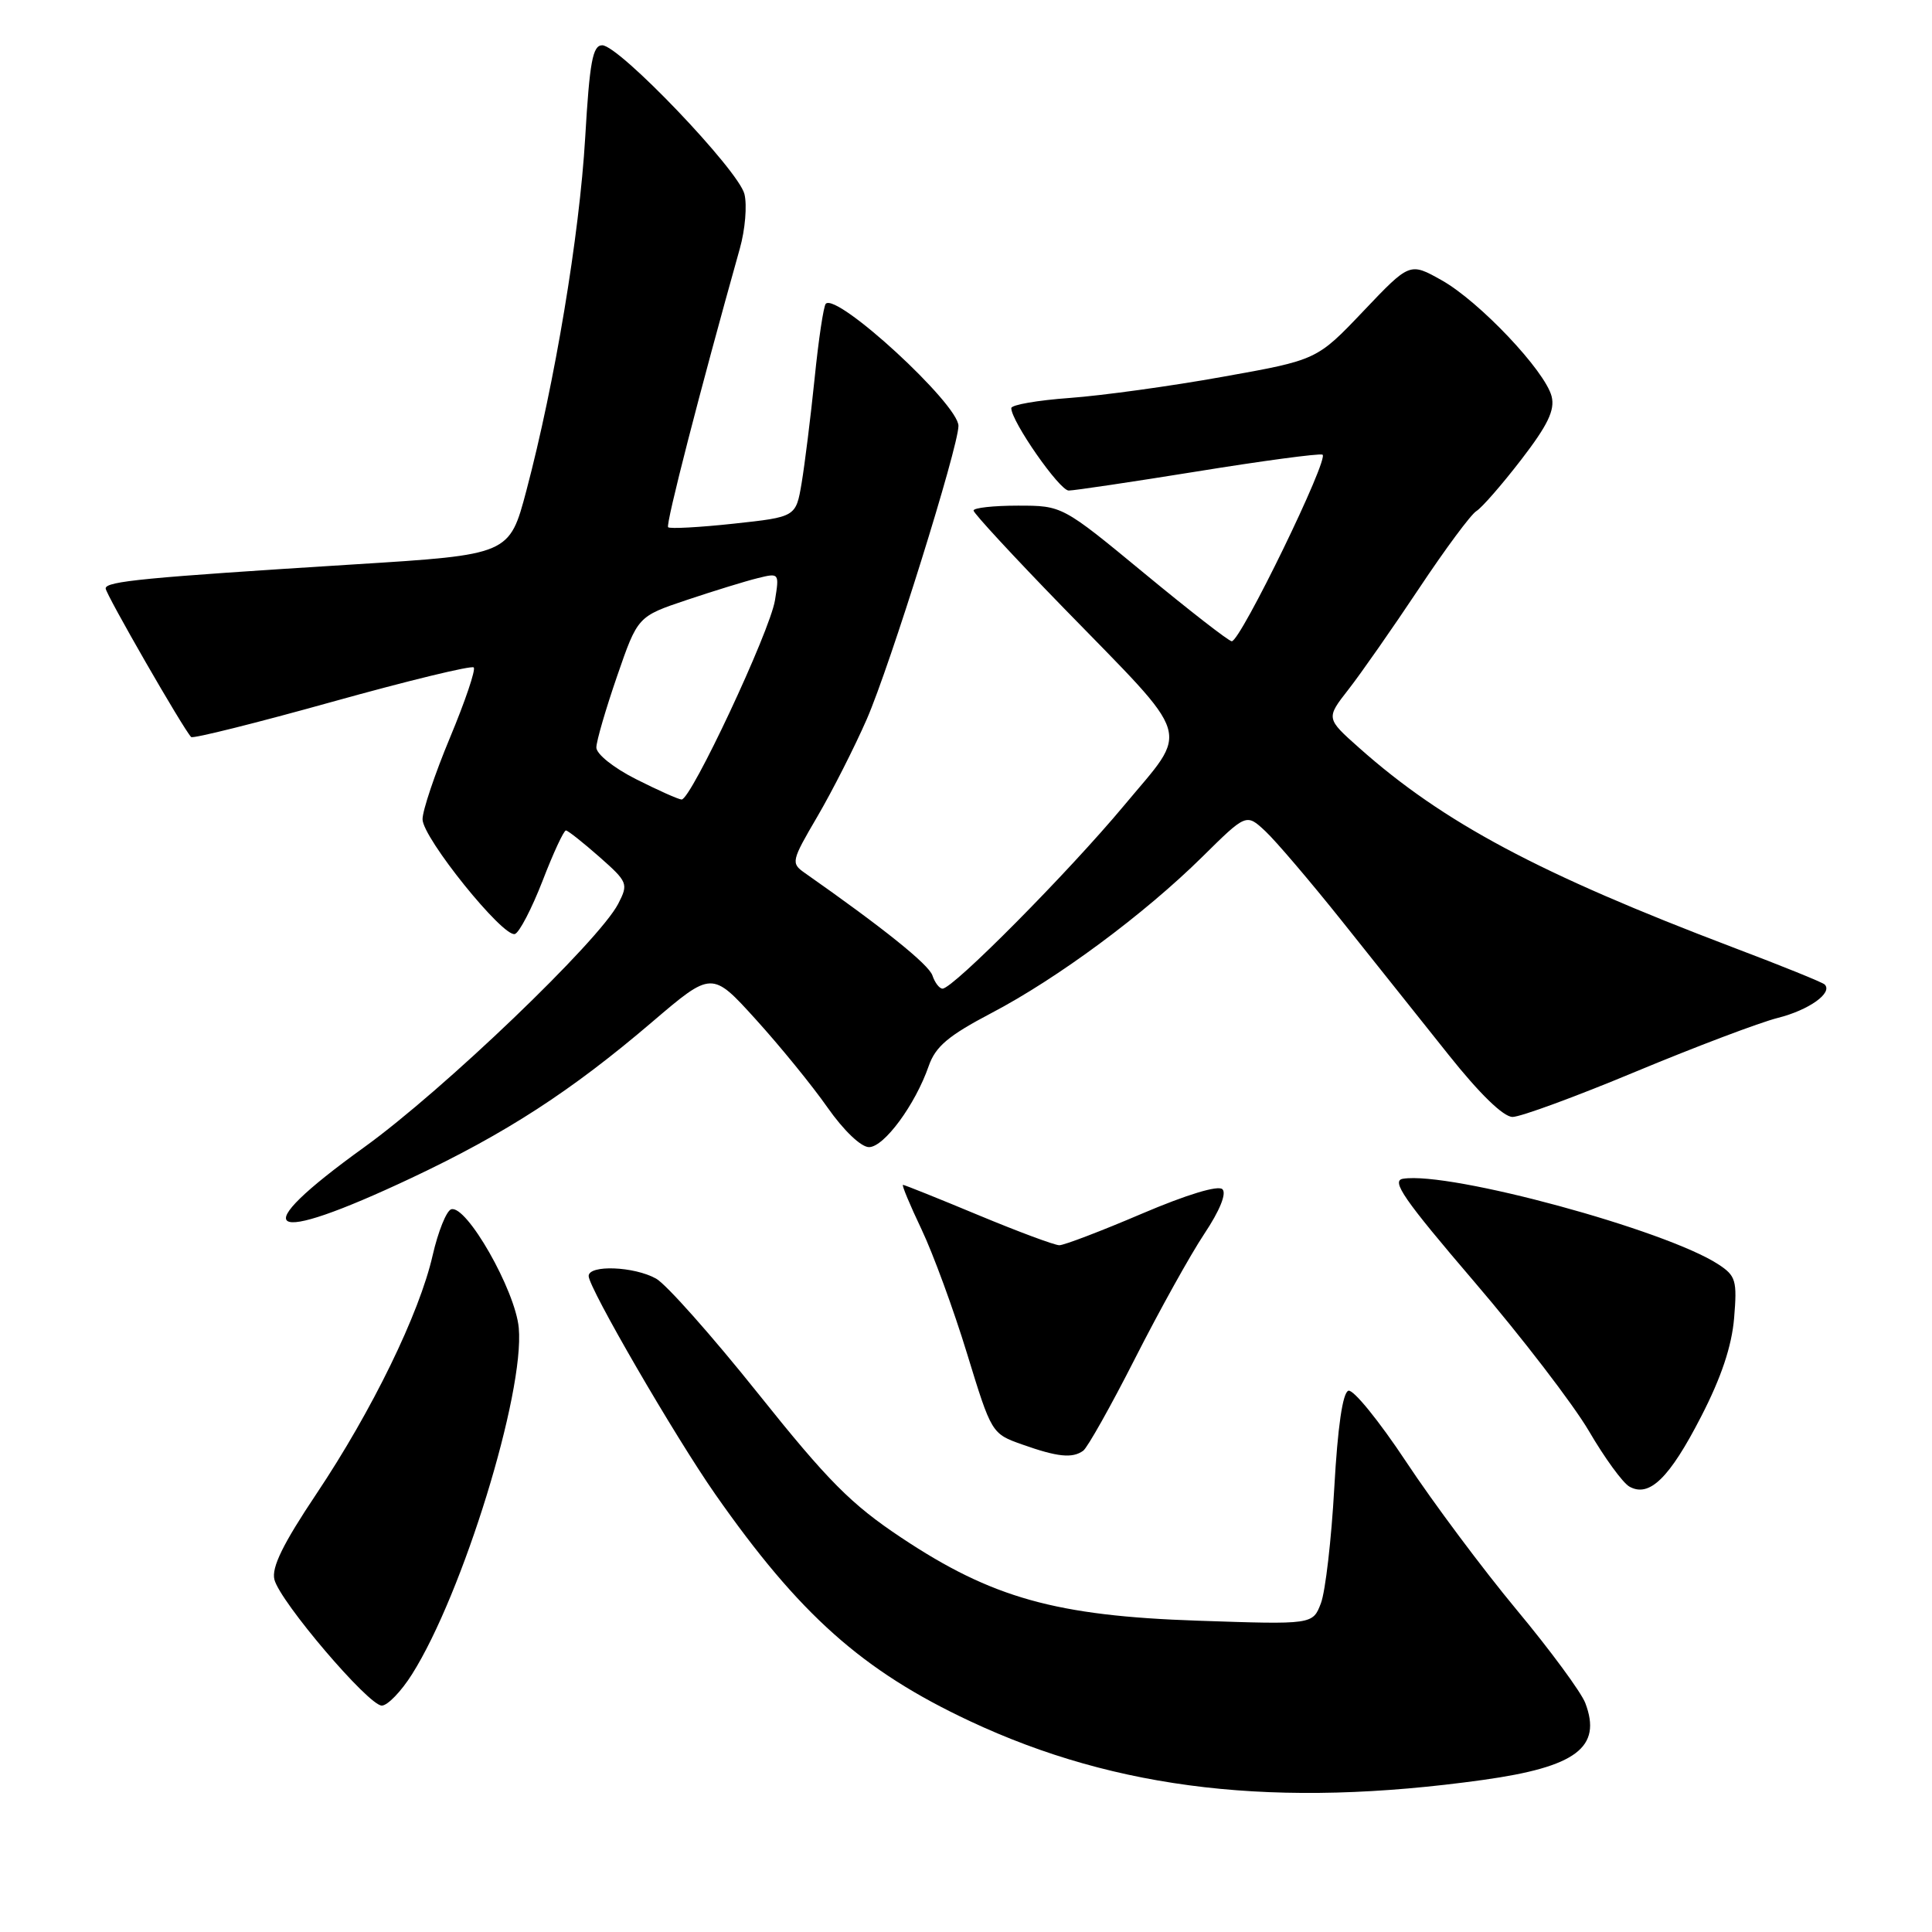 <?xml version="1.0" encoding="UTF-8" standalone="no"?>
<!DOCTYPE svg PUBLIC "-//W3C//DTD SVG 1.1//EN" "http://www.w3.org/Graphics/SVG/1.1/DTD/svg11.dtd" >
<svg xmlns="http://www.w3.org/2000/svg" xmlns:xlink="http://www.w3.org/1999/xlink" version="1.1" viewBox="0 0 256 256">
 <g >
 <path fill="currentColor"
d=" M 196.50 235.85 C 208.85 234.13 212.30 231.54 210.06 225.66 C 209.52 224.24 205.42 218.66 200.94 213.28 C 196.47 207.90 189.89 199.09 186.32 193.69 C 182.75 188.30 179.31 184.06 178.67 184.28 C 177.91 184.52 177.25 189.08 176.80 197.13 C 176.42 203.99 175.62 210.88 175.03 212.43 C 173.95 215.27 173.95 215.27 158.72 214.75 C 139.93 214.12 131.43 211.74 119.43 203.75 C 112.77 199.32 109.72 196.25 100.43 184.62 C 94.34 177.00 88.27 170.16 86.93 169.42 C 84.00 167.79 78.00 167.57 78.00 169.08 C 78.00 170.65 89.45 190.37 94.78 198.00 C 105.93 213.94 114.26 221.37 128.50 228.05 C 148.04 237.22 169.24 239.65 196.50 235.85 Z  M 54.60 221.84 C 61.32 211.20 69.52 184.59 68.74 175.96 C 68.29 170.97 61.79 159.57 59.78 160.24 C 59.15 160.45 58.05 163.19 57.33 166.33 C 55.58 174.04 49.31 186.91 41.91 197.97 C 37.49 204.58 35.96 207.70 36.36 209.30 C 37.10 212.23 48.83 226.00 50.59 226.00 C 51.35 226.00 53.16 224.13 54.60 221.84 Z  M 225.41 187.70 C 228.09 182.50 229.47 178.36 229.78 174.64 C 230.19 169.68 230.01 169.05 227.70 167.54 C 220.72 162.97 192.14 155.20 185.91 156.19 C 184.29 156.44 186.00 158.91 195.35 169.84 C 201.63 177.17 208.46 186.08 210.54 189.62 C 212.61 193.17 215.02 196.48 215.90 196.98 C 218.54 198.47 221.22 195.86 225.41 187.70 Z  M 143.53 192.23 C 144.09 191.83 147.19 186.32 150.40 180.00 C 153.61 173.68 157.74 166.25 159.57 163.50 C 161.61 160.44 162.55 158.15 161.98 157.58 C 161.42 157.02 157.26 158.28 151.28 160.83 C 145.90 163.13 140.99 165.00 140.37 165.00 C 139.74 165.00 134.91 163.20 129.62 161.00 C 124.34 158.80 119.85 157.00 119.65 157.00 C 119.46 157.00 120.56 159.65 122.10 162.88 C 123.64 166.12 126.36 173.53 128.14 179.36 C 131.38 189.93 131.40 189.97 135.44 191.40 C 140.12 193.06 142.09 193.27 143.53 192.23 Z  M 54.53 156.08 C 67.06 150.17 75.68 144.58 86.41 135.42 C 94.33 128.66 94.33 128.66 100.15 135.08 C 103.35 138.61 107.63 143.86 109.65 146.75 C 111.80 149.81 114.09 152.00 115.15 152.00 C 117.14 152.00 121.28 146.38 123.06 141.25 C 123.96 138.67 125.65 137.24 131.34 134.25 C 140.16 129.63 151.61 121.14 159.32 113.53 C 165.14 107.78 165.14 107.78 167.67 110.14 C 169.06 111.44 173.61 116.78 177.78 122.00 C 181.95 127.22 188.31 135.21 191.93 139.75 C 196.06 144.94 199.21 148.00 200.42 148.00 C 201.48 148.00 208.83 145.30 216.76 141.99 C 224.69 138.69 233.15 135.49 235.56 134.88 C 239.69 133.84 242.89 131.56 241.78 130.45 C 241.51 130.17 236.05 127.96 229.65 125.54 C 203.97 115.79 191.23 109.00 180.10 99.10 C 175.69 95.18 175.69 95.18 178.69 91.34 C 180.34 89.23 184.53 83.22 188.01 78.00 C 191.48 72.78 194.91 68.15 195.63 67.72 C 196.34 67.29 199.01 64.23 201.56 60.92 C 205.10 56.32 206.05 54.34 205.60 52.53 C 204.75 49.16 196.02 39.93 191.02 37.13 C 186.80 34.76 186.80 34.76 180.65 41.23 C 174.50 47.70 174.50 47.70 162.00 49.93 C 155.12 51.17 146.01 52.42 141.75 52.73 C 137.49 53.04 134.00 53.64 134.00 54.08 C 134.00 55.83 140.39 65.00 141.61 65.00 C 142.32 65.00 149.98 63.86 158.61 62.47 C 167.24 61.07 174.72 60.07 175.23 60.24 C 176.24 60.58 164.36 85.02 163.21 84.97 C 162.82 84.96 157.61 80.91 151.63 75.97 C 140.76 67.00 140.76 67.00 134.88 67.00 C 131.65 67.00 129.00 67.29 129.00 67.65 C 129.00 68.00 134.35 73.79 140.88 80.50 C 158.33 98.43 157.67 96.26 148.93 106.75 C 141.56 115.59 126.29 131.00 124.89 131.00 C 124.48 131.00 123.87 130.21 123.55 129.25 C 123.06 127.80 117.08 122.99 106.61 115.65 C 104.79 114.37 104.86 114.08 108.31 108.19 C 110.28 104.82 113.23 99.01 114.86 95.28 C 117.93 88.24 127.00 59.21 127.00 56.43 C 127.00 53.55 110.92 38.75 109.42 40.25 C 109.13 40.54 108.46 44.99 107.94 50.15 C 107.41 55.31 106.63 61.55 106.22 64.01 C 105.46 68.50 105.46 68.50 97.20 69.39 C 92.66 69.88 88.76 70.09 88.53 69.86 C 88.18 69.52 92.73 51.83 98.03 32.94 C 98.74 30.43 99.01 27.18 98.64 25.71 C 97.85 22.54 82.04 6.00 79.80 6.00 C 78.53 6.00 78.13 8.18 77.54 18.25 C 76.78 31.17 73.51 50.79 69.75 65.00 C 67.50 73.50 67.50 73.50 47.00 74.78 C 19.21 76.52 14.00 77.02 14.00 77.97 C 14.00 78.71 24.33 96.67 25.33 97.66 C 25.56 97.90 33.96 95.80 44.00 93.00 C 54.04 90.20 62.48 88.15 62.77 88.44 C 63.06 88.72 61.64 92.91 59.63 97.73 C 57.62 102.55 55.98 107.42 55.99 108.56 C 56.00 111.02 66.68 124.27 68.23 123.76 C 68.82 123.56 70.47 120.38 71.90 116.70 C 73.32 113.01 74.71 110.02 74.99 110.04 C 75.27 110.06 77.26 111.64 79.42 113.54 C 83.19 116.87 83.28 117.10 81.92 119.75 C 79.37 124.69 58.74 144.46 48.25 152.02 C 32.31 163.50 35.04 165.27 54.53 156.08 Z  M 84.25 103.23 C 81.30 101.74 79.01 99.91 79.02 99.04 C 79.03 98.19 80.27 93.94 81.77 89.59 C 84.50 81.68 84.50 81.68 91.00 79.50 C 94.58 78.30 98.80 77.00 100.39 76.61 C 103.25 75.90 103.27 75.93 102.69 79.53 C 102.02 83.68 91.54 106.03 90.31 105.94 C 89.86 105.91 87.14 104.69 84.25 103.23 Z "/>
</g>
</svg>
